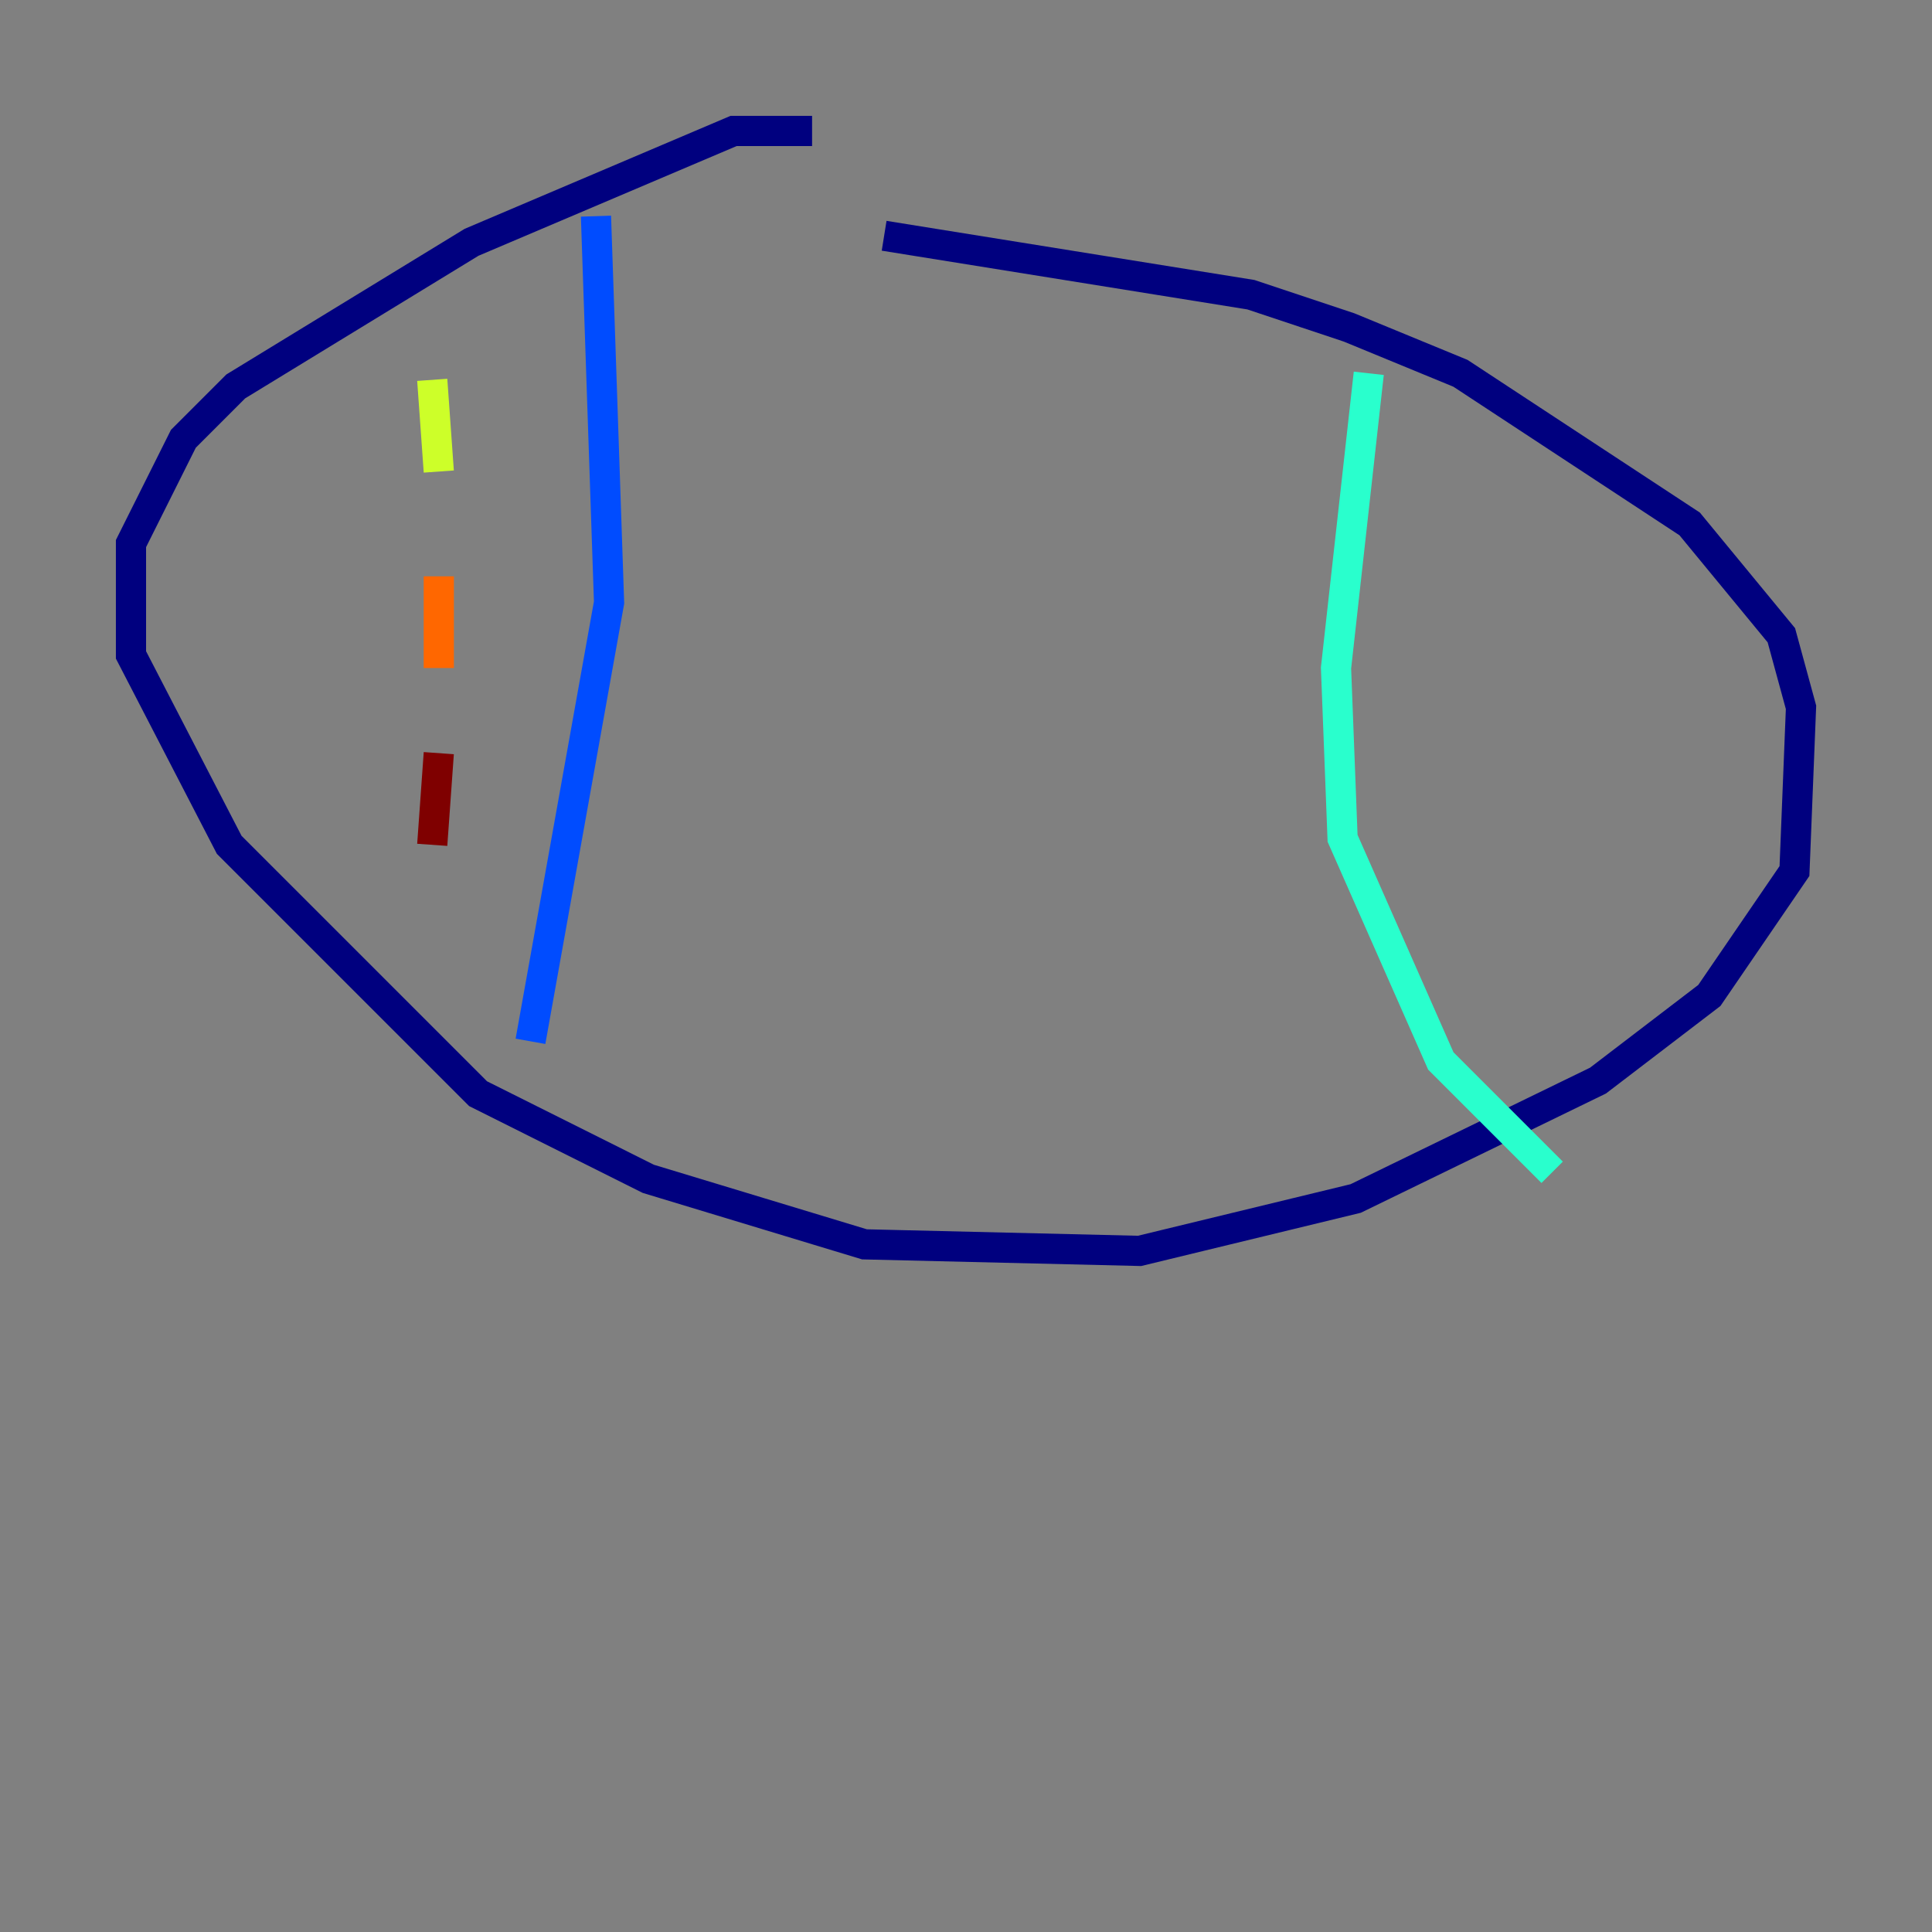 <?xml version="1.0" encoding="utf-8" ?>
<svg baseProfile="tiny" height="128" version="1.2" viewBox="0,0,128,128" width="128" xmlns="http://www.w3.org/2000/svg" xmlns:ev="http://www.w3.org/2001/xml-events" xmlns:xlink="http://www.w3.org/1999/xlink"><rect x="0" y="0" width="128" height="128" fill="#808080" stroke="none"/><defs /><polyline fill="none" points="53.803,8.678 48.597,8.678 31.241,16.054 15.62,25.6 12.149,29.071 8.678,36.014 8.678,43.39 15.186,55.973 31.675,72.461 42.956,78.102 57.275,82.441 75.498,82.875 89.817,79.403 105.871,71.593 113.248,65.953 118.888,57.709 119.322,46.861 118.02,42.088 111.946,34.712 96.759,24.732 89.383,21.695 82.875,19.525 58.576,15.62" stroke="#00007f" stroke-width="2" /><polyline fill="none" points="39.485,14.319 40.352,39.919 35.146,68.99" stroke="#004cff" stroke-width="2" /><polyline fill="none" points="90.685,24.732 88.515,44.258 88.949,55.539 95.458,70.291 102.834,77.668" stroke="#29ffcd" stroke-width="2" /><polyline fill="none" points="28.637,25.166 29.071,31.241" stroke="#cdff29" stroke-width="2" /><polyline fill="none" points="29.071,38.183 29.071,44.258" stroke="#ff6700" stroke-width="2" /><polyline fill="none" points="29.071,49.898 28.637,55.973" stroke="#7f0000" stroke-width="2" /></svg>